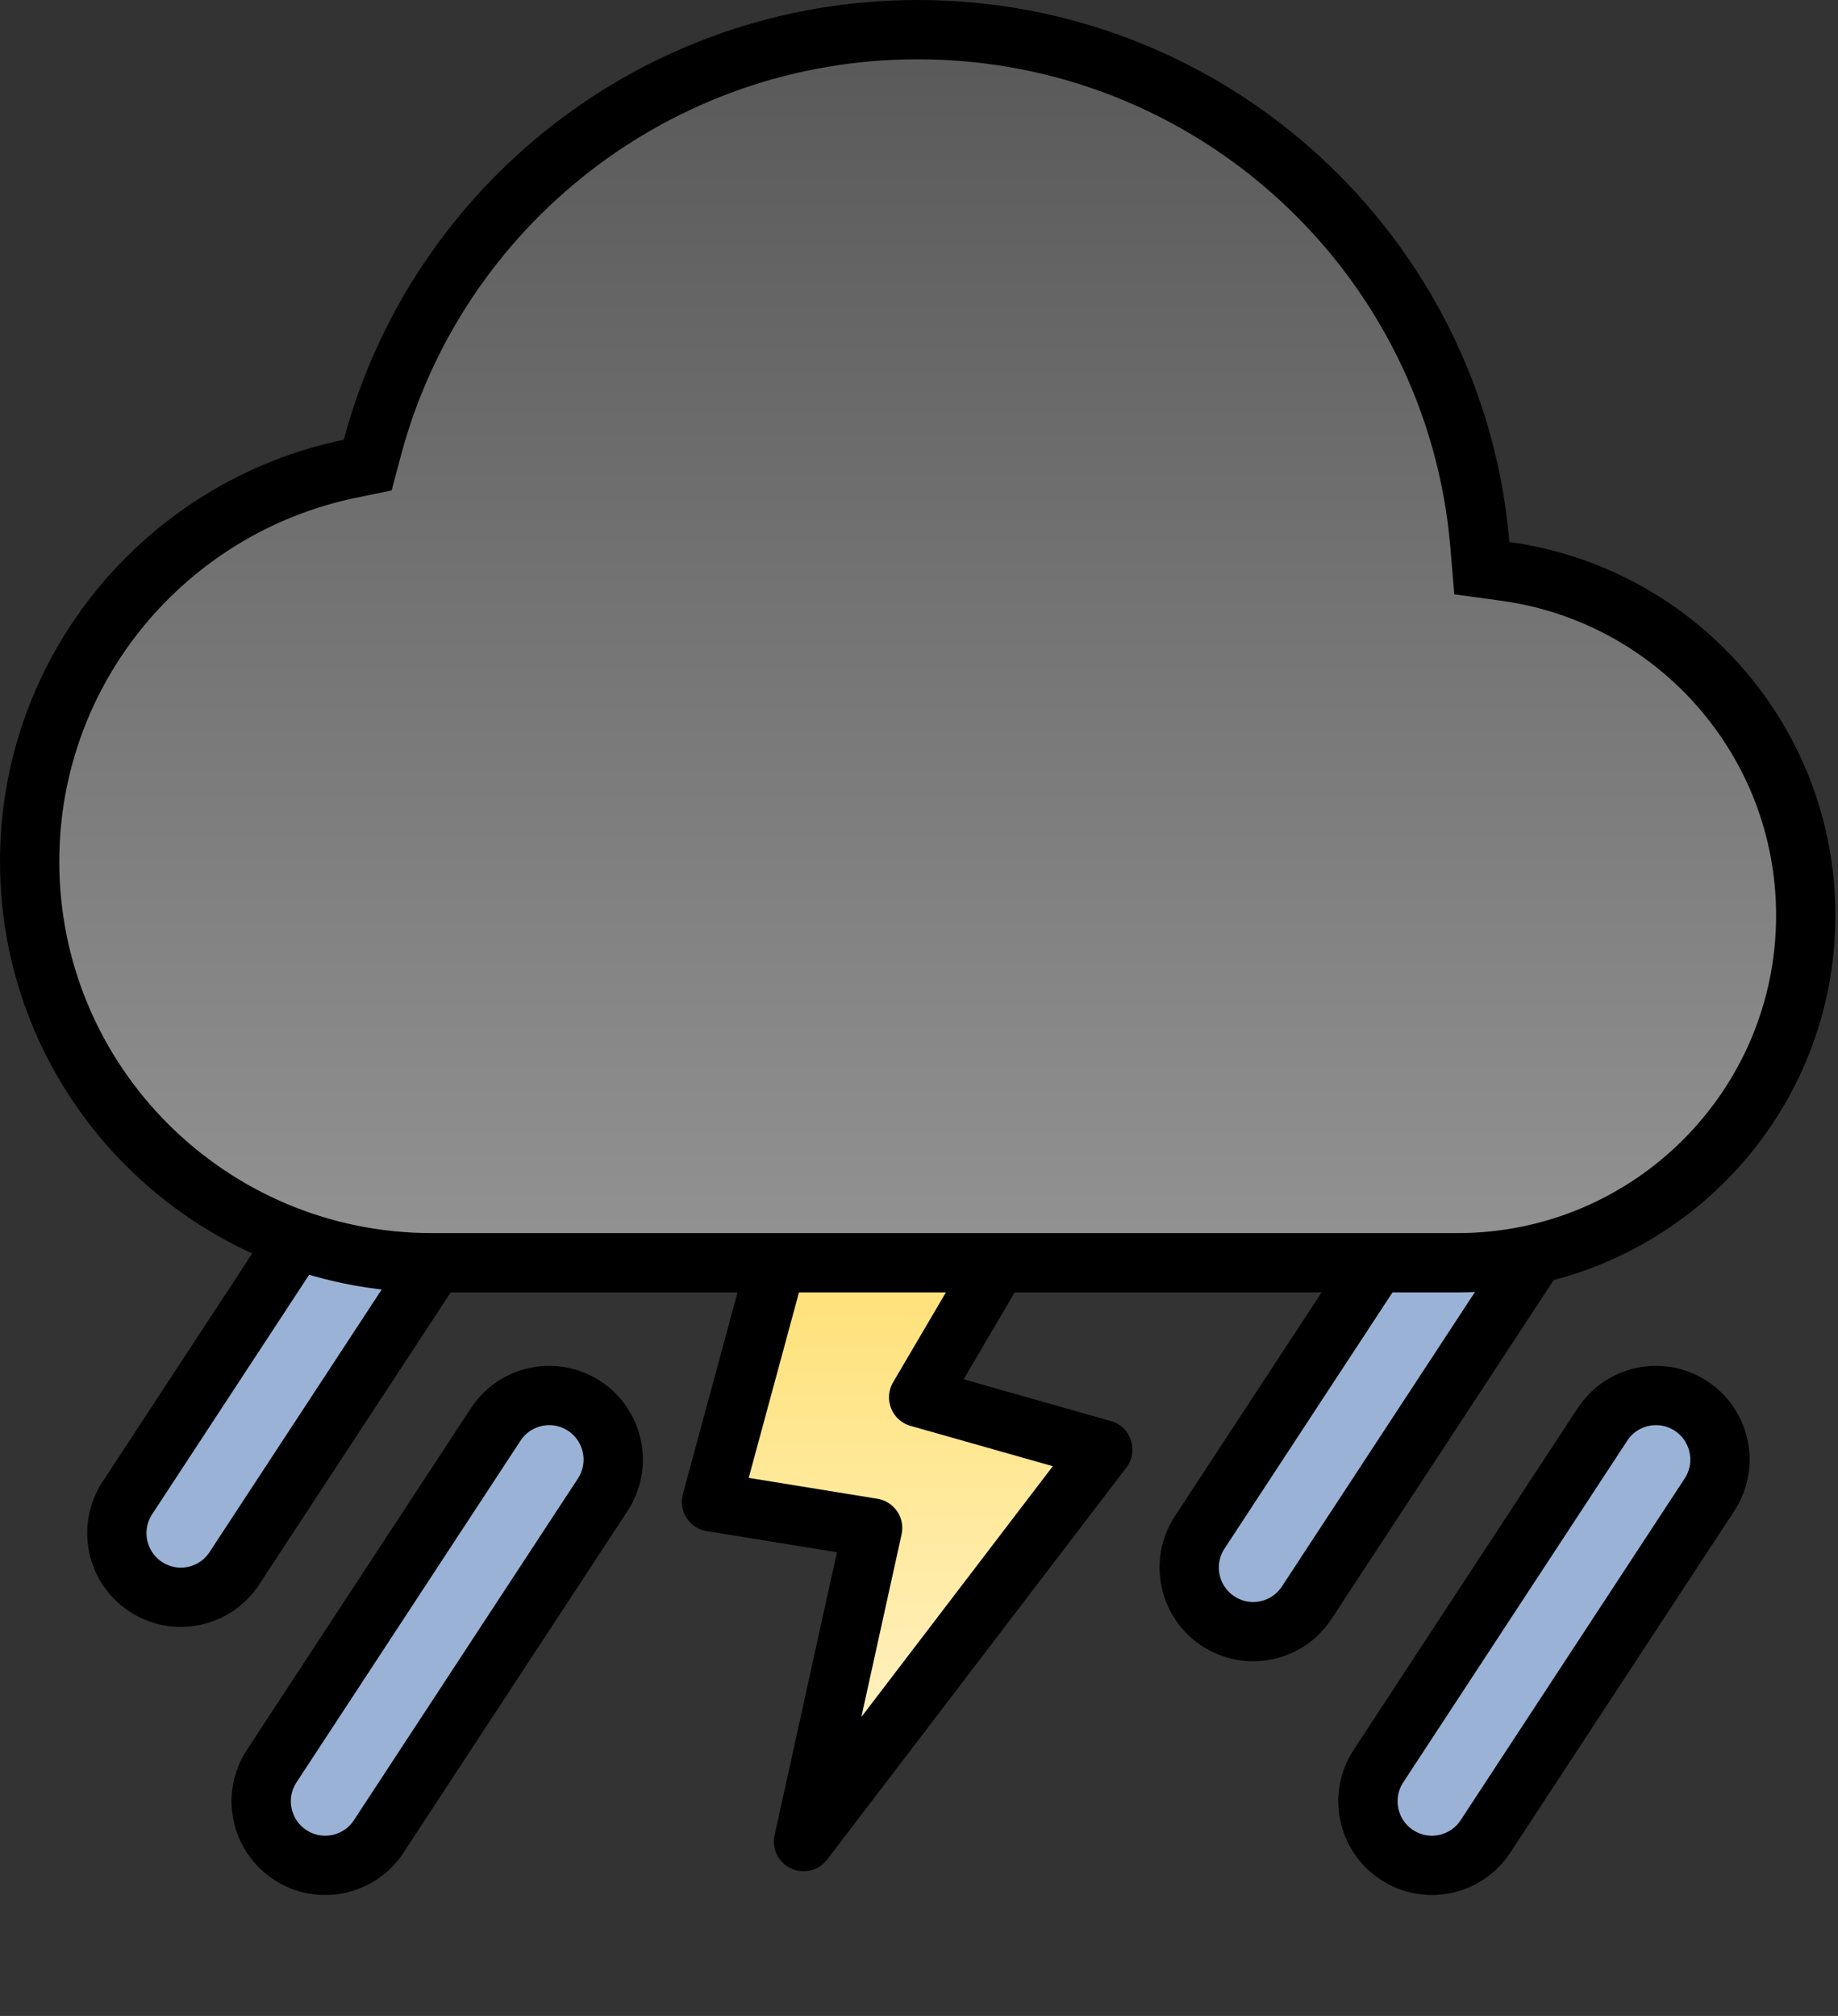 <svg width="155" height="170" viewBox="0 0 155 170" fill="none" xmlns="http://www.w3.org/2000/svg">
<rect x="0" y="0" width="155" height="170" fill="#333333" stroke="none"/>
<path d="M67.766 98L60 126.649L73.589 128.853L67.764 155.297L93 122.239L77.47 117.835L89.117 98H67.766Z" fill="url(#paint0_linear_1246_650)" stroke="black" stroke-width="5" stroke-linejoin="round"/>
<path fill-rule="evenodd" clip-rule="evenodd" d="M127.537 98.856C130.029 100.495 130.722 103.846 129.086 106.342L110.196 135.153C108.56 137.648 105.214 138.343 102.722 136.704C100.231 135.066 99.537 131.714 101.173 129.219L120.063 100.408C121.699 97.912 125.046 97.218 127.537 98.856Z" fill="#B4D2FF" fill-opacity="0.8" stroke="black" stroke-width="5" stroke-linecap="round" stroke-linejoin="round"/>
<path fill-rule="evenodd" clip-rule="evenodd" d="M49.277 118.566C51.769 120.205 52.463 123.556 50.827 126.052L31.936 154.863C30.3 157.358 26.954 158.053 24.463 156.414C21.971 154.776 21.277 151.424 22.914 148.929L41.804 120.118C43.44 117.622 46.786 116.928 49.277 118.566Z" fill="#B4D2FF" fill-opacity="0.8" stroke="black" stroke-width="5" stroke-linecap="round" stroke-linejoin="round"/>
<path fill-rule="evenodd" clip-rule="evenodd" d="M142.609 118.566C145.101 120.205 145.795 123.556 144.158 126.052L125.269 154.863C123.632 157.358 120.286 158.053 117.795 156.414C115.303 154.776 114.61 151.424 116.246 148.929L135.136 120.118C136.772 117.622 140.118 116.928 142.609 118.566Z" fill="#B4D2FF" fill-opacity="0.8" stroke="black" stroke-width="5" stroke-linecap="round" stroke-linejoin="round"/>
<path fill-rule="evenodd" clip-rule="evenodd" d="M37.104 95.958C39.595 97.597 40.289 100.948 38.653 103.443L19.763 132.254C18.127 134.75 14.78 135.444 12.289 133.806C9.797 132.167 9.104 128.816 10.74 126.321L29.63 97.509C31.266 95.014 34.612 94.319 37.104 95.958Z" fill="#B4D2FF" fill-opacity="0.8" stroke="black" stroke-width="5" stroke-linecap="round" stroke-linejoin="round"/>
<path d="M29.497 39.532L31.009 39.22L31.407 37.728C36.812 17.447 55.351 2.5 77.39 2.5C102.308 2.5 122.746 21.605 124.797 45.917L124.965 47.912L126.949 48.184C141.262 50.144 152.28 62.393 152.28 77.197C152.28 93.366 139.138 106.484 122.914 106.484H79.666H36.419C17.68 106.484 2.5 91.332 2.5 72.656C2.5 56.345 14.079 42.719 29.497 39.532Z" fill="url(#paint1_linear_1246_650)" stroke="black" stroke-width="5"/>
<defs>
<linearGradient id="paint0_linear_1246_650" x1="76.5" y1="98" x2="76.5" y2="155.297" gradientUnits="userSpaceOnUse">
<stop stop-color="#FFDD66"/>
<stop offset="1" stop-color="#FFF5D1"/>
</linearGradient>
<linearGradient id="paint1_linear_1246_650" x1="77.39" y1="0" x2="77.39" y2="108.984" gradientUnits="userSpaceOnUse">
<stop stop-color="#575757"/>
<stop offset="1" stop-color="#949494"/>
</linearGradient>
</defs>
</svg>
